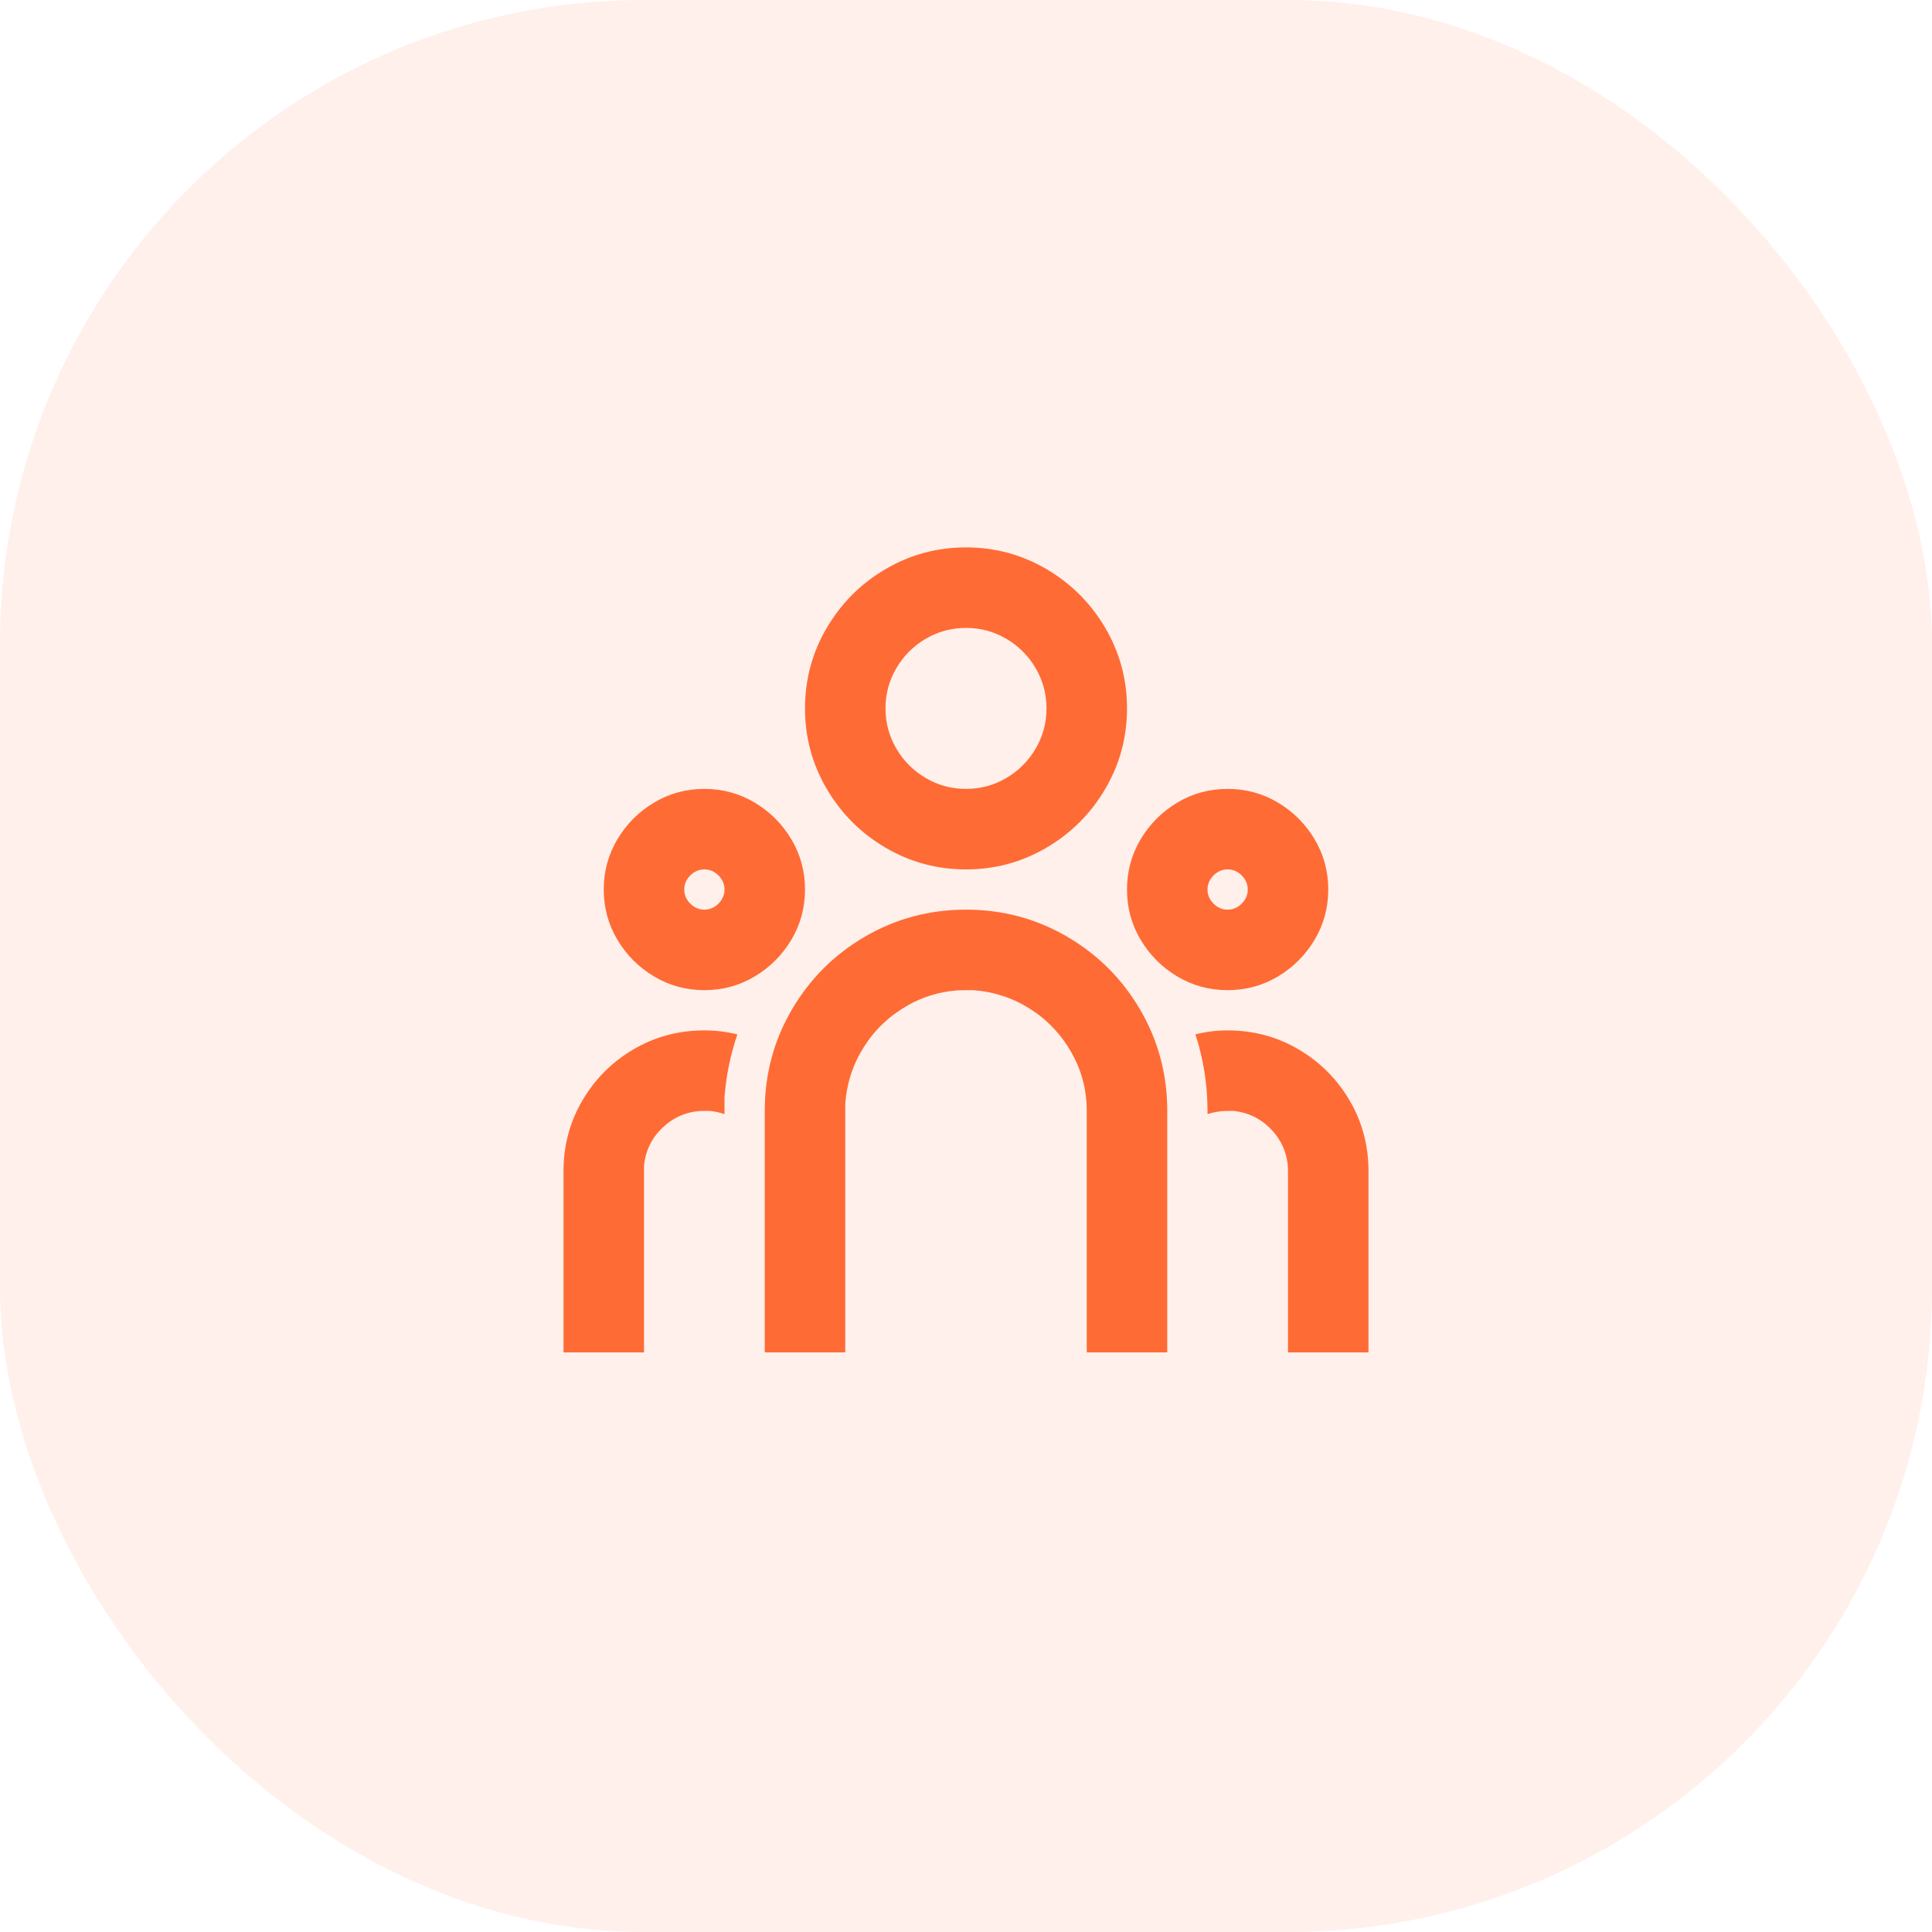 <svg width="48" height="48" viewBox="0 0 48 48" fill="none" xmlns="http://www.w3.org/2000/svg">
<rect width="48" height="48" rx="16" fill="#FF6B35" fill-opacity="0.1"/>
<path d="M24 22.6C24.907 22.6 25.743 22.823 26.51 23.27C27.277 23.717 27.883 24.323 28.33 25.09C28.777 25.857 29 26.693 29 27.6V33.6H27V27.6C27 27.08 26.873 26.597 26.62 26.15C26.367 25.703 26.027 25.343 25.6 25.07C25.173 24.797 24.7 24.64 24.18 24.6H24C23.48 24.6 22.997 24.727 22.55 24.98C22.103 25.233 21.743 25.573 21.47 26C21.197 26.427 21.04 26.9 21 27.42V33.6H19V27.6C19 26.693 19.223 25.857 19.67 25.09C20.117 24.323 20.723 23.717 21.49 23.27C22.257 22.823 23.093 22.6 24 22.6ZM17.5 25.6C17.78 25.6 18.053 25.633 18.32 25.7C18.147 26.207 18.04 26.727 18 27.26V27.68C17.88 27.64 17.76 27.613 17.64 27.6H17.5C17.113 27.6 16.777 27.73 16.49 27.99C16.203 28.25 16.04 28.573 16 28.96V29.1V33.6H14V29.1C14 28.46 14.157 27.873 14.47 27.34C14.783 26.807 15.207 26.383 15.74 26.07C16.273 25.757 16.86 25.6 17.5 25.6ZM30.5 25.6C31.14 25.6 31.727 25.757 32.26 26.07C32.793 26.383 33.217 26.807 33.53 27.34C33.843 27.873 34 28.46 34 29.1V33.6H32V29.1C32 28.713 31.87 28.377 31.61 28.09C31.35 27.803 31.027 27.64 30.64 27.6H30.5C30.327 27.6 30.16 27.627 30 27.68V27.6C30 26.947 29.9 26.313 29.7 25.7C29.953 25.633 30.22 25.6 30.5 25.6ZM17.5 19.6C17.953 19.6 18.37 19.713 18.75 19.94C19.13 20.167 19.433 20.47 19.66 20.85C19.887 21.23 20 21.647 20 22.1C20 22.553 19.887 22.97 19.66 23.35C19.433 23.73 19.13 24.033 18.75 24.26C18.37 24.487 17.953 24.6 17.5 24.6C17.047 24.6 16.63 24.487 16.25 24.26C15.87 24.033 15.567 23.73 15.34 23.35C15.113 22.97 15 22.553 15 22.1C15 21.647 15.113 21.23 15.34 20.85C15.567 20.47 15.87 20.167 16.25 19.94C16.63 19.713 17.047 19.6 17.5 19.6ZM30.5 19.6C30.953 19.6 31.37 19.713 31.75 19.94C32.13 20.167 32.433 20.47 32.66 20.85C32.887 21.23 33 21.647 33 22.1C33 22.553 32.887 22.97 32.66 23.35C32.433 23.73 32.13 24.033 31.75 24.26C31.37 24.487 30.953 24.6 30.5 24.6C30.047 24.6 29.63 24.487 29.25 24.26C28.87 24.033 28.567 23.73 28.34 23.35C28.113 22.97 28 22.553 28 22.1C28 21.647 28.113 21.23 28.34 20.85C28.567 20.47 28.87 20.167 29.25 19.94C29.63 19.713 30.047 19.6 30.5 19.6ZM17.5 21.6C17.367 21.6 17.25 21.65 17.15 21.75C17.05 21.85 17 21.967 17 22.1C17 22.233 17.05 22.35 17.15 22.45C17.25 22.55 17.367 22.6 17.5 22.6C17.633 22.6 17.75 22.55 17.85 22.45C17.95 22.35 18 22.233 18 22.1C18 21.967 17.95 21.85 17.85 21.75C17.75 21.65 17.633 21.6 17.5 21.6ZM30.5 21.6C30.367 21.6 30.25 21.65 30.15 21.75C30.05 21.85 30 21.967 30 22.1C30 22.233 30.05 22.35 30.15 22.45C30.25 22.55 30.367 22.6 30.5 22.6C30.633 22.6 30.75 22.55 30.85 22.45C30.95 22.35 31 22.233 31 22.1C31 21.967 30.95 21.85 30.85 21.75C30.75 21.65 30.633 21.6 30.5 21.6ZM24 13.6C24.72 13.6 25.387 13.78 26 14.14C26.613 14.5 27.1 14.987 27.46 15.6C27.82 16.213 28 16.88 28 17.6C28 18.32 27.82 18.987 27.46 19.6C27.1 20.213 26.613 20.7 26 21.06C25.387 21.42 24.72 21.6 24 21.6C23.28 21.6 22.613 21.42 22 21.06C21.387 20.7 20.9 20.213 20.54 19.6C20.18 18.987 20 18.32 20 17.6C20 16.88 20.18 16.213 20.54 15.6C20.9 14.987 21.387 14.5 22 14.14C22.613 13.78 23.28 13.6 24 13.6ZM24 15.6C23.64 15.6 23.307 15.69 23 15.87C22.693 16.05 22.45 16.293 22.27 16.6C22.09 16.907 22 17.24 22 17.6C22 17.96 22.09 18.293 22.27 18.6C22.45 18.907 22.693 19.15 23 19.33C23.307 19.51 23.64 19.6 24 19.6C24.36 19.6 24.693 19.51 25 19.33C25.307 19.15 25.55 18.907 25.73 18.6C25.91 18.293 26 17.96 26 17.6C26 17.24 25.91 16.907 25.73 16.6C25.55 16.293 25.307 16.05 25 15.87C24.693 15.69 24.36 15.6 24 15.6Z" fill="#FF6B35"/>
</svg>
